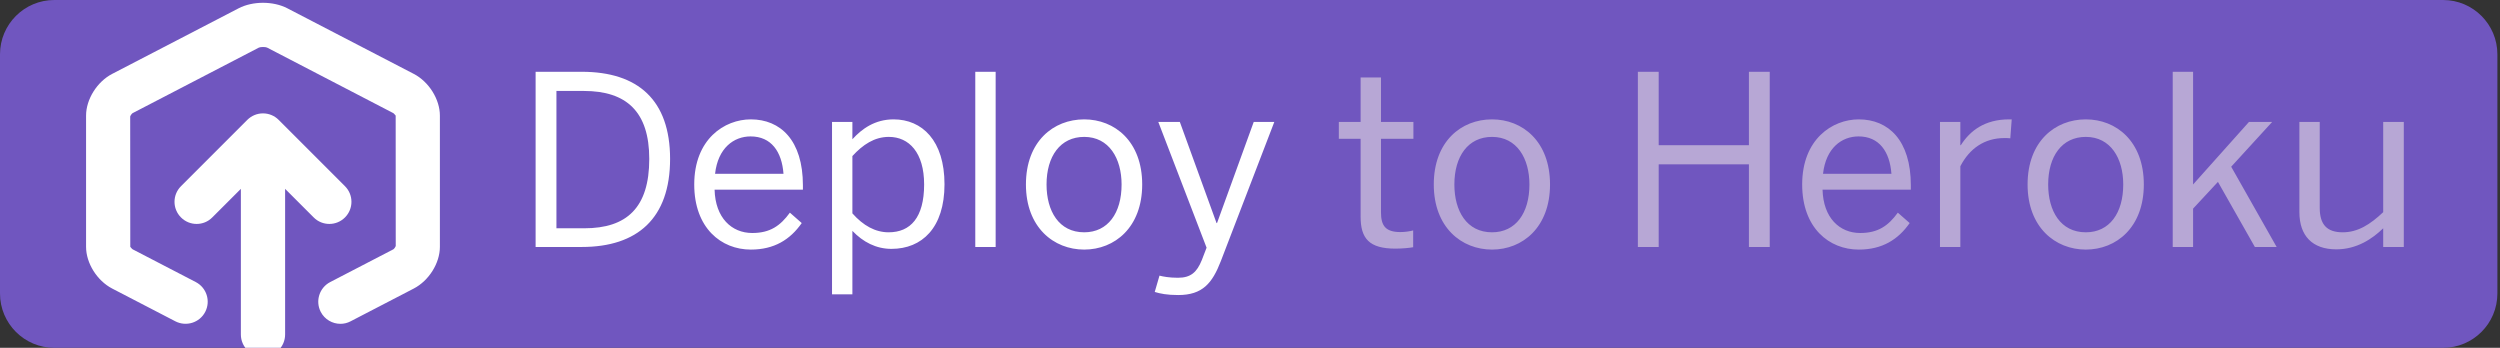 <?xml version="1.0" encoding="UTF-8" standalone="no"?>
<svg width="115px" height="16px" viewBox="0 0 115 16" version="1.1" xmlns="http://www.w3.org/2000/svg" xmlns:xlink="http://www.w3.org/1999/xlink" xmlns:sketch="http://www.bohemiancoding.com/sketch/ns">
    <rect x="0" y="0" width="115" height="16" fill="#333333" stroke="none"/>
    <!-- Generator: Sketch 3.3.1 (12005) - http://www.bohemiancoding.com/sketch -->
    <title>deploy_to_heroku_xxs</title>
    <desc>Created with Sketch.</desc>
    <defs></defs>
    <g id="Page-1" stroke="none" stroke-width="1" fill="none" fill-rule="evenodd" sketch:type="MSPage">
        <g id="Deploy-to-Heroku---XXS" sketch:type="MSArtboardGroup">
            <g id="Deploy-to-Heroku---XS" sketch:type="MSLayerGroup" transform="translate(0, -1)">
                <path d="M112.38,1 C113.761,1 114.88,2.119 114.88,3.5 L114.88,14.5 C114.88,15.881 113.761,17 112.38,17 L2.5,17 C1.119,17 0,15.881 0,14.5 L0,3.5 C0,2.119 1.119,1 2.5,1 L112.38,1 Z" id="Background" fill="#7056BF" sketch:type="MSShapeGroup"></path>
                <g id="Icon-Big" transform="translate(3.5, 0.8)" fill="#FFFFFF" sketch:type="MSShapeGroup">
                    <path d="M15.534,3.599 L9.719,0.582 C9.069,0.244 8.125,0.245 7.476,0.582 L1.66,3.599 C0.963,3.961 0.459,4.769 0.459,5.518 L0.459,11.554 C0.459,12.306 0.964,13.111 1.66,13.473 L4.568,14.981 C5.066,15.237 5.682,15.045 5.94,14.547 C6.199,14.048 6.005,13.435 5.506,13.175 L2.601,11.668 C2.562,11.644 2.501,11.558 2.493,11.554 L2.489,5.56 C2.501,5.514 2.562,5.428 2.599,5.405 L8.41,2.389 C8.493,2.353 8.705,2.354 8.782,2.387 L14.593,5.404 C14.632,5.428 14.693,5.514 14.701,5.518 L14.704,11.513 C14.693,11.558 14.632,11.644 14.597,11.667 L11.689,13.175 C11.19,13.435 10.997,14.048 11.254,14.547 C11.435,14.896 11.792,15.096 12.159,15.096 C12.316,15.096 12.477,15.06 12.626,14.981 L15.533,13.473 C16.23,13.111 16.735,12.306 16.735,11.554 L16.735,5.518 C16.735,4.769 16.231,3.961 15.534,3.599" id="Fill-2"></path>
                    <path d="M12.369,10.202 C12.766,9.805 12.766,9.162 12.369,8.765 L9.317,5.713 C9.224,5.619 9.111,5.544 8.986,5.492 C8.738,5.39 8.456,5.39 8.209,5.492 C8.084,5.544 7.972,5.619 7.877,5.713 L4.826,8.765 C4.428,9.162 4.428,9.805 4.826,10.202 C5.025,10.402 5.285,10.501 5.546,10.501 C5.806,10.501 6.067,10.402 6.264,10.202 L7.58,8.887 L7.58,15.588 C7.58,16.15 8.035,16.604 8.597,16.604 C9.159,16.604 9.615,16.15 9.615,15.588 L9.615,8.887 L10.93,10.202 C11.128,10.402 11.389,10.501 11.649,10.501 C11.91,10.501 12.17,10.402 12.369,10.202" id="Fill-3"></path>
                </g>
                <g id="Deploy-to-Heroku" transform="translate(24, 4.2)" sketch:type="MSShapeGroup">
                    <path d="M40.189,8.237 C40.484,8.237 40.843,8.205 41.006,8.172 L41.006,7.399 C40.854,7.442 40.625,7.475 40.418,7.475 C39.721,7.475 39.525,7.17 39.525,6.56 L39.525,3.184 L41.017,3.184 L41.017,2.41 L39.525,2.41 L39.525,0.363 L38.588,0.363 L38.588,2.41 L37.586,2.41 L37.586,3.184 L38.588,3.184 L38.588,6.767 C38.588,7.769 38.98,8.237 40.189,8.237 L40.189,8.237 Z M44.633,8.281 C46.038,8.281 47.301,7.257 47.301,5.286 C47.301,3.304 46.038,2.291 44.633,2.291 C43.217,2.291 41.954,3.304 41.954,5.286 C41.954,7.257 43.228,8.281 44.633,8.281 L44.633,8.281 Z M44.633,7.486 C43.468,7.486 42.901,6.505 42.901,5.286 C42.901,3.99 43.533,3.097 44.633,3.097 C45.777,3.097 46.354,4.088 46.354,5.286 C46.354,6.604 45.722,7.486 44.633,7.486 L44.633,7.486 Z M51.342,8.161 L52.3,8.161 L52.3,4.36 L56.45,4.36 L56.45,8.161 L57.408,8.161 L57.408,0.102 L56.45,0.102 L56.45,3.478 L52.3,3.478 L52.3,0.102 L51.342,0.102 L51.342,8.161 L51.342,8.161 Z M61.503,8.281 C62.582,8.281 63.311,7.823 63.845,7.061 L63.3,6.582 C62.865,7.181 62.396,7.518 61.569,7.518 C60.621,7.518 59.87,6.821 59.837,5.525 L63.899,5.525 L63.899,5.329 C63.899,3.249 62.865,2.291 61.503,2.291 C60.295,2.291 58.9,3.195 58.9,5.286 C58.9,7.29 60.142,8.281 61.503,8.281 L61.503,8.281 Z M59.859,4.796 C59.99,3.609 60.719,3.075 61.493,3.075 C62.44,3.075 62.93,3.772 63.006,4.796 L59.859,4.796 L59.859,4.796 Z M65.239,8.161 L66.176,8.161 L66.176,4.447 C66.6,3.63 67.287,3.151 68.201,3.151 C68.234,3.151 68.441,3.151 68.474,3.162 L68.539,2.291 L68.419,2.291 C67.298,2.291 66.622,2.813 66.198,3.478 L66.176,3.478 L66.176,2.41 L65.239,2.41 L65.239,8.161 L65.239,8.161 Z M71.948,8.281 C73.353,8.281 74.616,7.257 74.616,5.286 C74.616,3.304 73.353,2.291 71.948,2.291 C70.532,2.291 69.269,3.304 69.269,5.286 C69.269,7.257 70.543,8.281 71.948,8.281 L71.948,8.281 Z M71.948,7.486 C70.783,7.486 70.216,6.505 70.216,5.286 C70.216,3.99 70.848,3.097 71.948,3.097 C73.092,3.097 73.669,4.088 73.669,5.286 C73.669,6.604 73.037,7.486 71.948,7.486 L71.948,7.486 Z M75.945,8.161 L76.882,8.161 L76.882,6.397 L78.025,5.166 L79.724,8.161 L80.726,8.161 L78.635,4.469 L80.519,2.41 L79.452,2.41 L76.882,5.286 L76.882,0.102 L75.945,0.102 L75.945,8.161 L75.945,8.161 Z M83.471,8.27 C84.407,8.27 85.126,7.791 85.627,7.301 L85.627,8.161 L86.575,8.161 L86.575,2.41 L85.627,2.41 L85.627,6.56 C85.028,7.126 84.462,7.486 83.765,7.486 C83.035,7.486 82.708,7.126 82.708,6.364 L82.708,2.41 L81.772,2.41 L81.772,6.56 C81.772,7.649 82.371,8.27 83.471,8.27 L83.471,8.27 Z" id="To-Heroku" fill="#B7A7D5"></path>
                    <path d="M0.638,8.161 L2.762,8.161 C5.321,8.161 6.824,6.843 6.824,4.11 C6.824,1.408 5.354,0.102 2.762,0.102 L0.638,0.102 L0.638,8.161 L0.638,8.161 Z M1.596,7.301 L1.596,0.984 L2.86,0.984 C4.82,0.984 5.866,1.942 5.866,4.11 C5.866,6.353 4.831,7.301 2.881,7.301 L1.596,7.301 L1.596,7.301 Z M10.538,8.281 C11.616,8.281 12.346,7.823 12.88,7.061 L12.335,6.582 C11.899,7.181 11.431,7.518 10.603,7.518 C9.656,7.518 8.904,6.821 8.871,5.525 L12.934,5.525 L12.934,5.329 C12.934,3.249 11.899,2.291 10.538,2.291 C9.329,2.291 7.935,3.195 7.935,5.286 C7.935,7.29 9.176,8.281 10.538,8.281 L10.538,8.281 Z M8.893,4.796 C9.024,3.609 9.754,3.075 10.527,3.075 C11.475,3.075 11.965,3.772 12.041,4.796 L8.893,4.796 L8.893,4.796 Z M14.273,10.339 L15.21,10.339 L15.21,7.42 C15.7,7.932 16.299,8.248 17.007,8.248 C18.412,8.248 19.447,7.279 19.447,5.275 C19.447,3.271 18.423,2.291 17.105,2.291 C16.245,2.291 15.646,2.726 15.21,3.206 L15.21,2.41 L14.273,2.41 L14.273,10.339 L14.273,10.339 Z M16.877,7.486 C16.267,7.486 15.711,7.181 15.21,6.615 L15.21,3.979 C15.689,3.456 16.223,3.097 16.887,3.097 C17.813,3.097 18.51,3.815 18.51,5.286 C18.51,6.811 17.879,7.486 16.877,7.486 L16.877,7.486 Z M20.863,8.161 L21.8,8.161 L21.8,0.102 L20.863,0.102 L20.863,8.161 Z M25.873,8.281 C27.278,8.281 28.541,7.257 28.541,5.286 C28.541,3.304 27.278,2.291 25.873,2.291 C24.457,2.291 23.193,3.304 23.193,5.286 C23.193,7.257 24.468,8.281 25.873,8.281 L25.873,8.281 Z M25.873,7.486 C24.707,7.486 24.141,6.505 24.141,5.286 C24.141,3.99 24.773,3.097 25.873,3.097 C27.016,3.097 27.593,4.088 27.593,5.286 C27.593,6.604 26.962,7.486 25.873,7.486 L25.873,7.486 Z M30.196,10.372 C31.318,10.372 31.765,9.827 32.157,8.815 L34.618,2.41 L33.671,2.41 L31.983,7.061 L31.961,7.061 L30.273,2.41 L29.282,2.41 L31.503,8.194 L31.285,8.76 C31.057,9.326 30.774,9.577 30.186,9.577 C29.783,9.577 29.499,9.522 29.336,9.479 L29.118,10.23 C29.369,10.307 29.685,10.372 30.196,10.372 L30.196,10.372 Z" id="Deploy" fill="#FFFFFF"></path>
                </g>
            </g>
        </g>
    </g>
</svg>